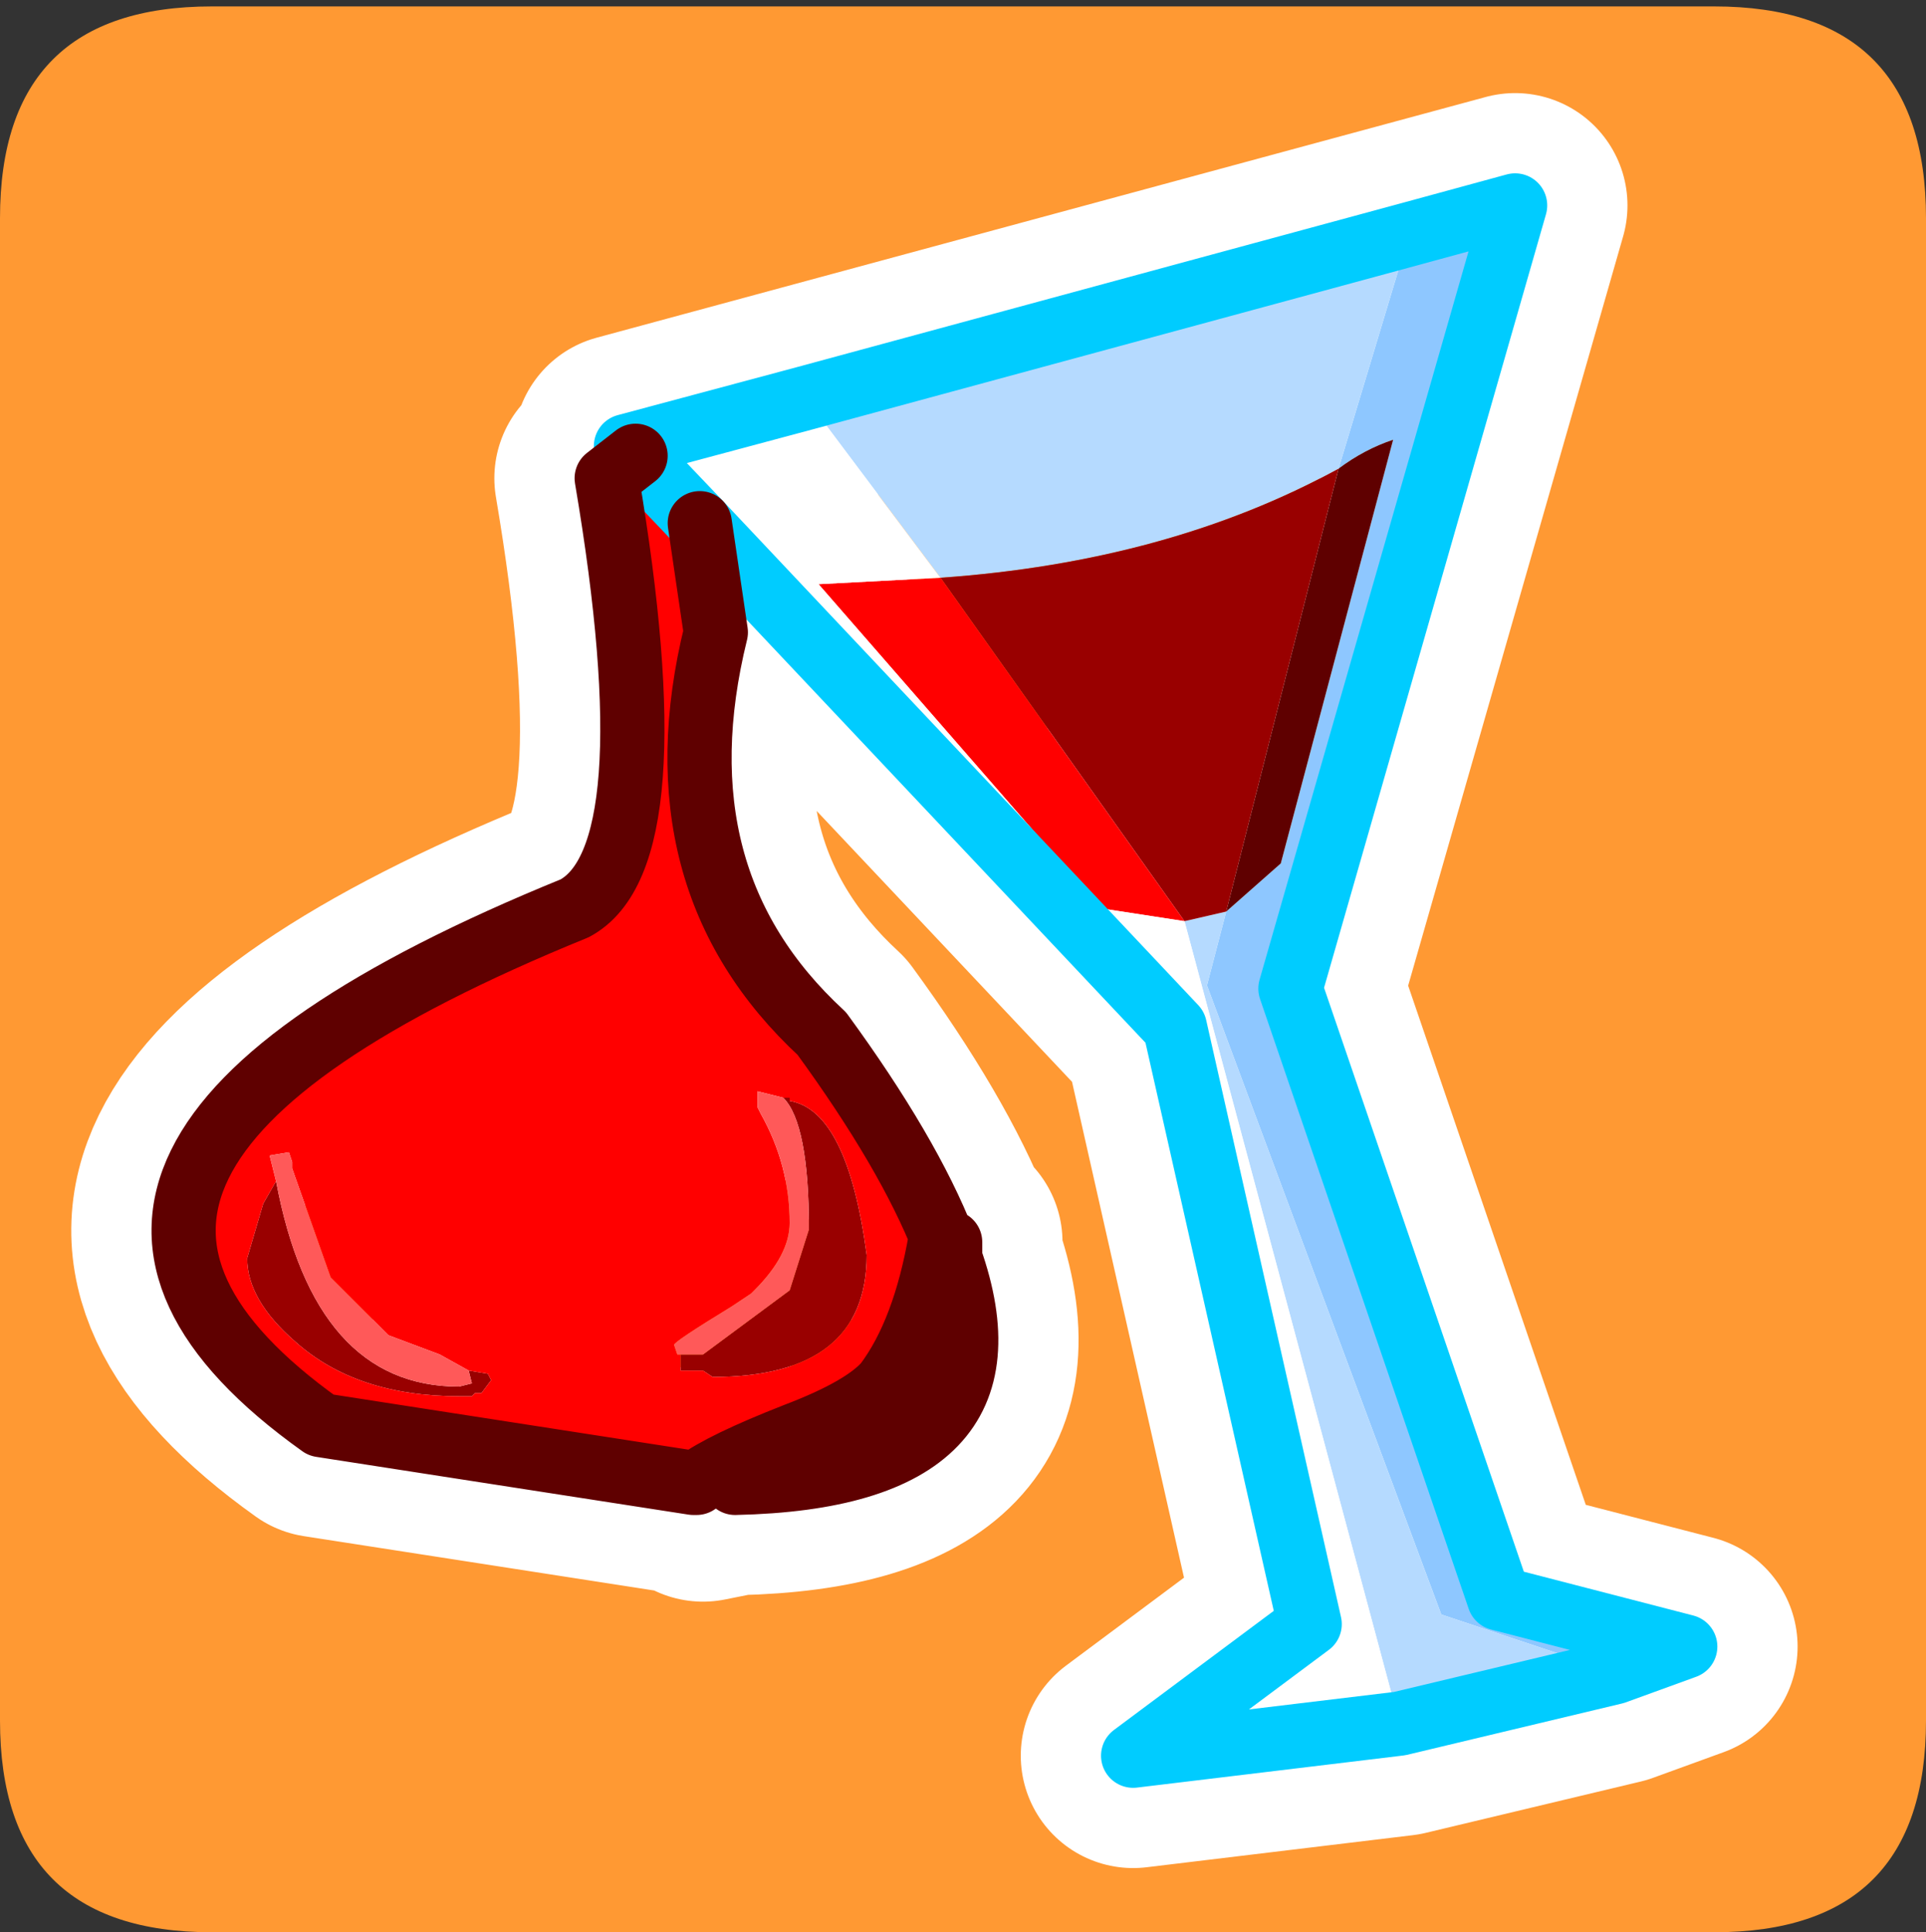 <?xml version="1.0" encoding="UTF-8" standalone="no"?>
<svg xmlns:ffdec="https://www.free-decompiler.com/flash" xmlns:xlink="http://www.w3.org/1999/xlink" ffdec:objectType="frame" height="30.1px" width="30.0px" xmlns="http://www.w3.org/2000/svg">
  <rect width="100%" height="100%" fill="#333333" stroke="none"/>
  <g transform="matrix(1.0, 0.0, 0.0, 1.0, 0.0, 0.0)">
    <use ffdec:characterId="1" height="30.0" transform="matrix(1.0, 0.0, 0.0, 1.0, 0.0, 0.0)" width="30.0" xlink:href="#shape0"/>
    <use ffdec:characterId="3" height="30.0" transform="matrix(1.0, 0.0, 0.0, 1.0, 0.0, 0.1)" width="30.0" xlink:href="#sprite0"/>
  </g>
  <defs>
    <g id="shape0" transform="matrix(1.0, 0.0, 0.0, 1.0, 0.0, 0.0)">
      <path d="M0.0 0.0 L30.0 0.0 30.0 30.0 0.0 30.0 0.0 0.0" fill="#33cc66" fill-opacity="0.0" fill-rule="evenodd" stroke="none"/>
    </g>
    <g id="sprite0" transform="matrix(1.0, 0.0, 0.0, 1.0, 0.0, 0.0)">
      <use ffdec:characterId="2" height="30.0" transform="matrix(1.0, 0.0, 0.0, 1.0, 0.0, 0.0)" width="30.0" xlink:href="#shape1"/>
    </g>
    <g id="shape1" transform="matrix(1.0, 0.0, 0.0, 1.0, 0.0, 0.0)">
      <path d="M3.3 0.0 L26.7 0.0 Q30.0 0.0 30.0 3.3 L30.0 26.7 Q30.0 30.0 26.7 30.0 L3.3 30.0 Q0.0 30.0 0.0 26.7 L0.0 3.3 Q0.0 0.0 3.3 0.0" fill="#ff9933" fill-rule="evenodd" stroke="none"/>
      <path d="M25.15 25.95 L21.8 26.75 17.65 27.25 20.4 25.2 18.3 15.9 10.9 8.05 11.15 9.75 Q10.2 13.6 12.8 16.0 14.15 17.85 14.7 19.25 L14.8 19.25 14.8 19.5 Q16.0 22.9 11.45 23.0 L10.95 23.1 10.8 23.0 5.0 22.1 Q-0.75 18.0 8.95 14.05 10.45 13.25 9.45 7.35 L9.9 7.0 9.75 6.85 23.6 3.1 20.1 15.3 23.35 24.8 26.25 25.55 25.15 25.95 M10.9 8.05 L9.9 7.0" fill="none" stroke="#ffffff" stroke-linecap="round" stroke-linejoin="round" stroke-width="3.5"/>
      <path d="M21.95 3.55 L23.6 3.1 20.1 15.3 23.35 24.8 26.25 25.55 25.15 25.95 22.45 25.05 18.8 15.25 19.1 14.1 19.95 13.35 21.7 6.75 Q21.25 6.9 20.85 7.2 L21.95 3.55" fill="#8ec7ff" fill-rule="evenodd" stroke="none"/>
      <path d="M14.7 19.25 L14.8 19.25 14.8 19.5 Q16.0 22.9 11.45 23.0 L10.95 23.1 10.8 23.0 10.85 23.0 Q11.25 22.7 12.4 22.25 13.45 21.85 13.8 21.45 14.4 20.65 14.65 19.2 L14.7 19.25 M20.85 7.2 Q21.25 6.9 21.7 6.75 L19.95 13.35 19.1 14.1 20.85 7.2" fill="#5f0000" fill-rule="evenodd" stroke="none"/>
      <path d="M25.15 25.95 L21.8 26.75 18.45 14.25 19.1 14.1 18.8 15.25 22.45 25.05 25.15 25.95 M12.55 6.1 L21.95 3.55 20.85 7.2 Q18.2 8.65 14.65 8.9 L12.55 6.1" fill="#b5daff" fill-rule="evenodd" stroke="none"/>
      <path d="M19.1 14.1 L18.45 14.25 14.65 8.9 Q18.2 8.65 20.85 7.2 L19.1 14.1 M10.6 21.0 L10.95 21.0 12.3 20.0 12.6 19.05 Q12.6 17.4 12.2 17.0 L12.3 17.0 12.3 17.05 Q13.2 17.2 13.5 19.45 13.5 21.35 11.1 21.35 L10.95 21.25 10.6 21.25 10.6 21.0 M7.3 21.25 L7.6 21.3 7.65 21.4 7.5 21.6 7.4 21.6 7.35 21.65 7.15 21.65 Q5.55 21.65 4.6 20.8 3.85 20.15 3.85 19.5 L4.1 18.65 4.3 18.3 Q4.9 21.5 7.15 21.5 L7.35 21.45 7.3 21.25" fill="#990000" fill-rule="evenodd" stroke="none"/>
      <path d="M10.9 8.05 L11.15 9.75 Q10.2 13.6 12.8 16.0 14.15 17.85 14.7 19.25 L14.65 19.2 Q14.4 20.65 13.8 21.45 13.45 21.85 12.4 22.25 11.25 22.7 10.85 23.0 L10.8 23.0 5.0 22.1 Q-0.75 18.0 8.95 14.05 10.45 13.25 9.45 7.35 L9.9 7.0 Q10.5 6.3 10.9 8.05 L9.9 7.0 10.9 8.05 M14.65 8.9 L18.45 14.25 17.15 14.05 12.75 9.0 14.65 8.9 M10.6 21.0 L10.6 21.25 10.95 21.25 11.1 21.35 Q13.5 21.35 13.5 19.45 13.2 17.2 12.3 17.05 L12.3 17.0 12.2 17.0 11.8 16.9 11.8 17.15 11.85 17.25 Q12.3 18.05 12.3 18.95 12.3 19.45 11.75 20.0 L11.7 20.05 11.4 20.25 Q10.5 20.8 10.5 20.85 L10.55 21.0 10.6 21.0 M4.3 18.3 L4.1 18.65 3.85 19.5 Q3.85 20.15 4.6 20.8 5.55 21.65 7.15 21.65 L7.35 21.65 7.4 21.6 7.5 21.6 7.65 21.4 7.6 21.3 7.3 21.25 6.85 21.0 6.05 20.7 5.15 19.8 4.55 18.1 4.55 18.0 4.5 17.85 4.2 17.9 4.3 18.3" fill="#ff0000" fill-rule="evenodd" stroke="none"/>
      <path d="M21.8 26.75 L17.65 27.25 20.4 25.2 18.3 15.9 10.9 8.05 Q10.5 6.3 9.9 7.0 L9.75 6.85 12.55 6.1 14.65 8.9 12.75 9.0 17.15 14.05 18.45 14.25 21.8 26.75" fill="#ffffff" fill-rule="evenodd" stroke="none"/>
      <path d="M12.2 17.0 Q12.6 17.4 12.6 19.05 L12.3 20.0 10.95 21.0 10.6 21.0 10.55 21.0 10.5 20.85 Q10.5 20.8 11.4 20.25 L11.7 20.05 11.75 20.0 Q12.3 19.45 12.3 18.95 12.3 18.05 11.85 17.25 L11.8 17.15 11.8 16.9 12.2 17.0 M4.3 18.3 L4.2 17.9 4.5 17.85 4.55 18.0 4.55 18.1 5.15 19.8 6.05 20.7 6.85 21.0 7.3 21.25 7.35 21.45 7.15 21.5 Q4.9 21.5 4.3 18.3" fill="#ff5959" fill-rule="evenodd" stroke="none"/>
      <path d="M21.95 3.55 L23.6 3.1 20.1 15.3 23.35 24.8 26.25 25.55 25.15 25.95 21.8 26.75 17.65 27.25 20.4 25.2 18.3 15.9 10.9 8.05 9.9 7.0 9.75 6.85 12.55 6.1 21.95 3.55" fill="none" stroke="#00ccff" stroke-linecap="round" stroke-linejoin="round" stroke-width="1.0"/>
      <path d="M10.9 8.05 L11.15 9.75 Q10.2 13.6 12.8 16.0 14.15 17.85 14.7 19.25 L14.8 19.25 14.8 19.5 Q16.0 22.9 11.45 23.0 M10.8 23.0 L5.0 22.1 Q-0.75 18.0 8.95 14.05 10.45 13.25 9.45 7.35 L9.9 7.0 M10.8 23.0 L10.85 23.0 Q11.25 22.7 12.4 22.25 13.45 21.85 13.8 21.45 14.4 20.65 14.65 19.2 L14.7 19.25" fill="none" stroke="#5f0000" stroke-linecap="round" stroke-linejoin="round" stroke-width="1.0"/>
    </g>
  </defs>
</svg>
